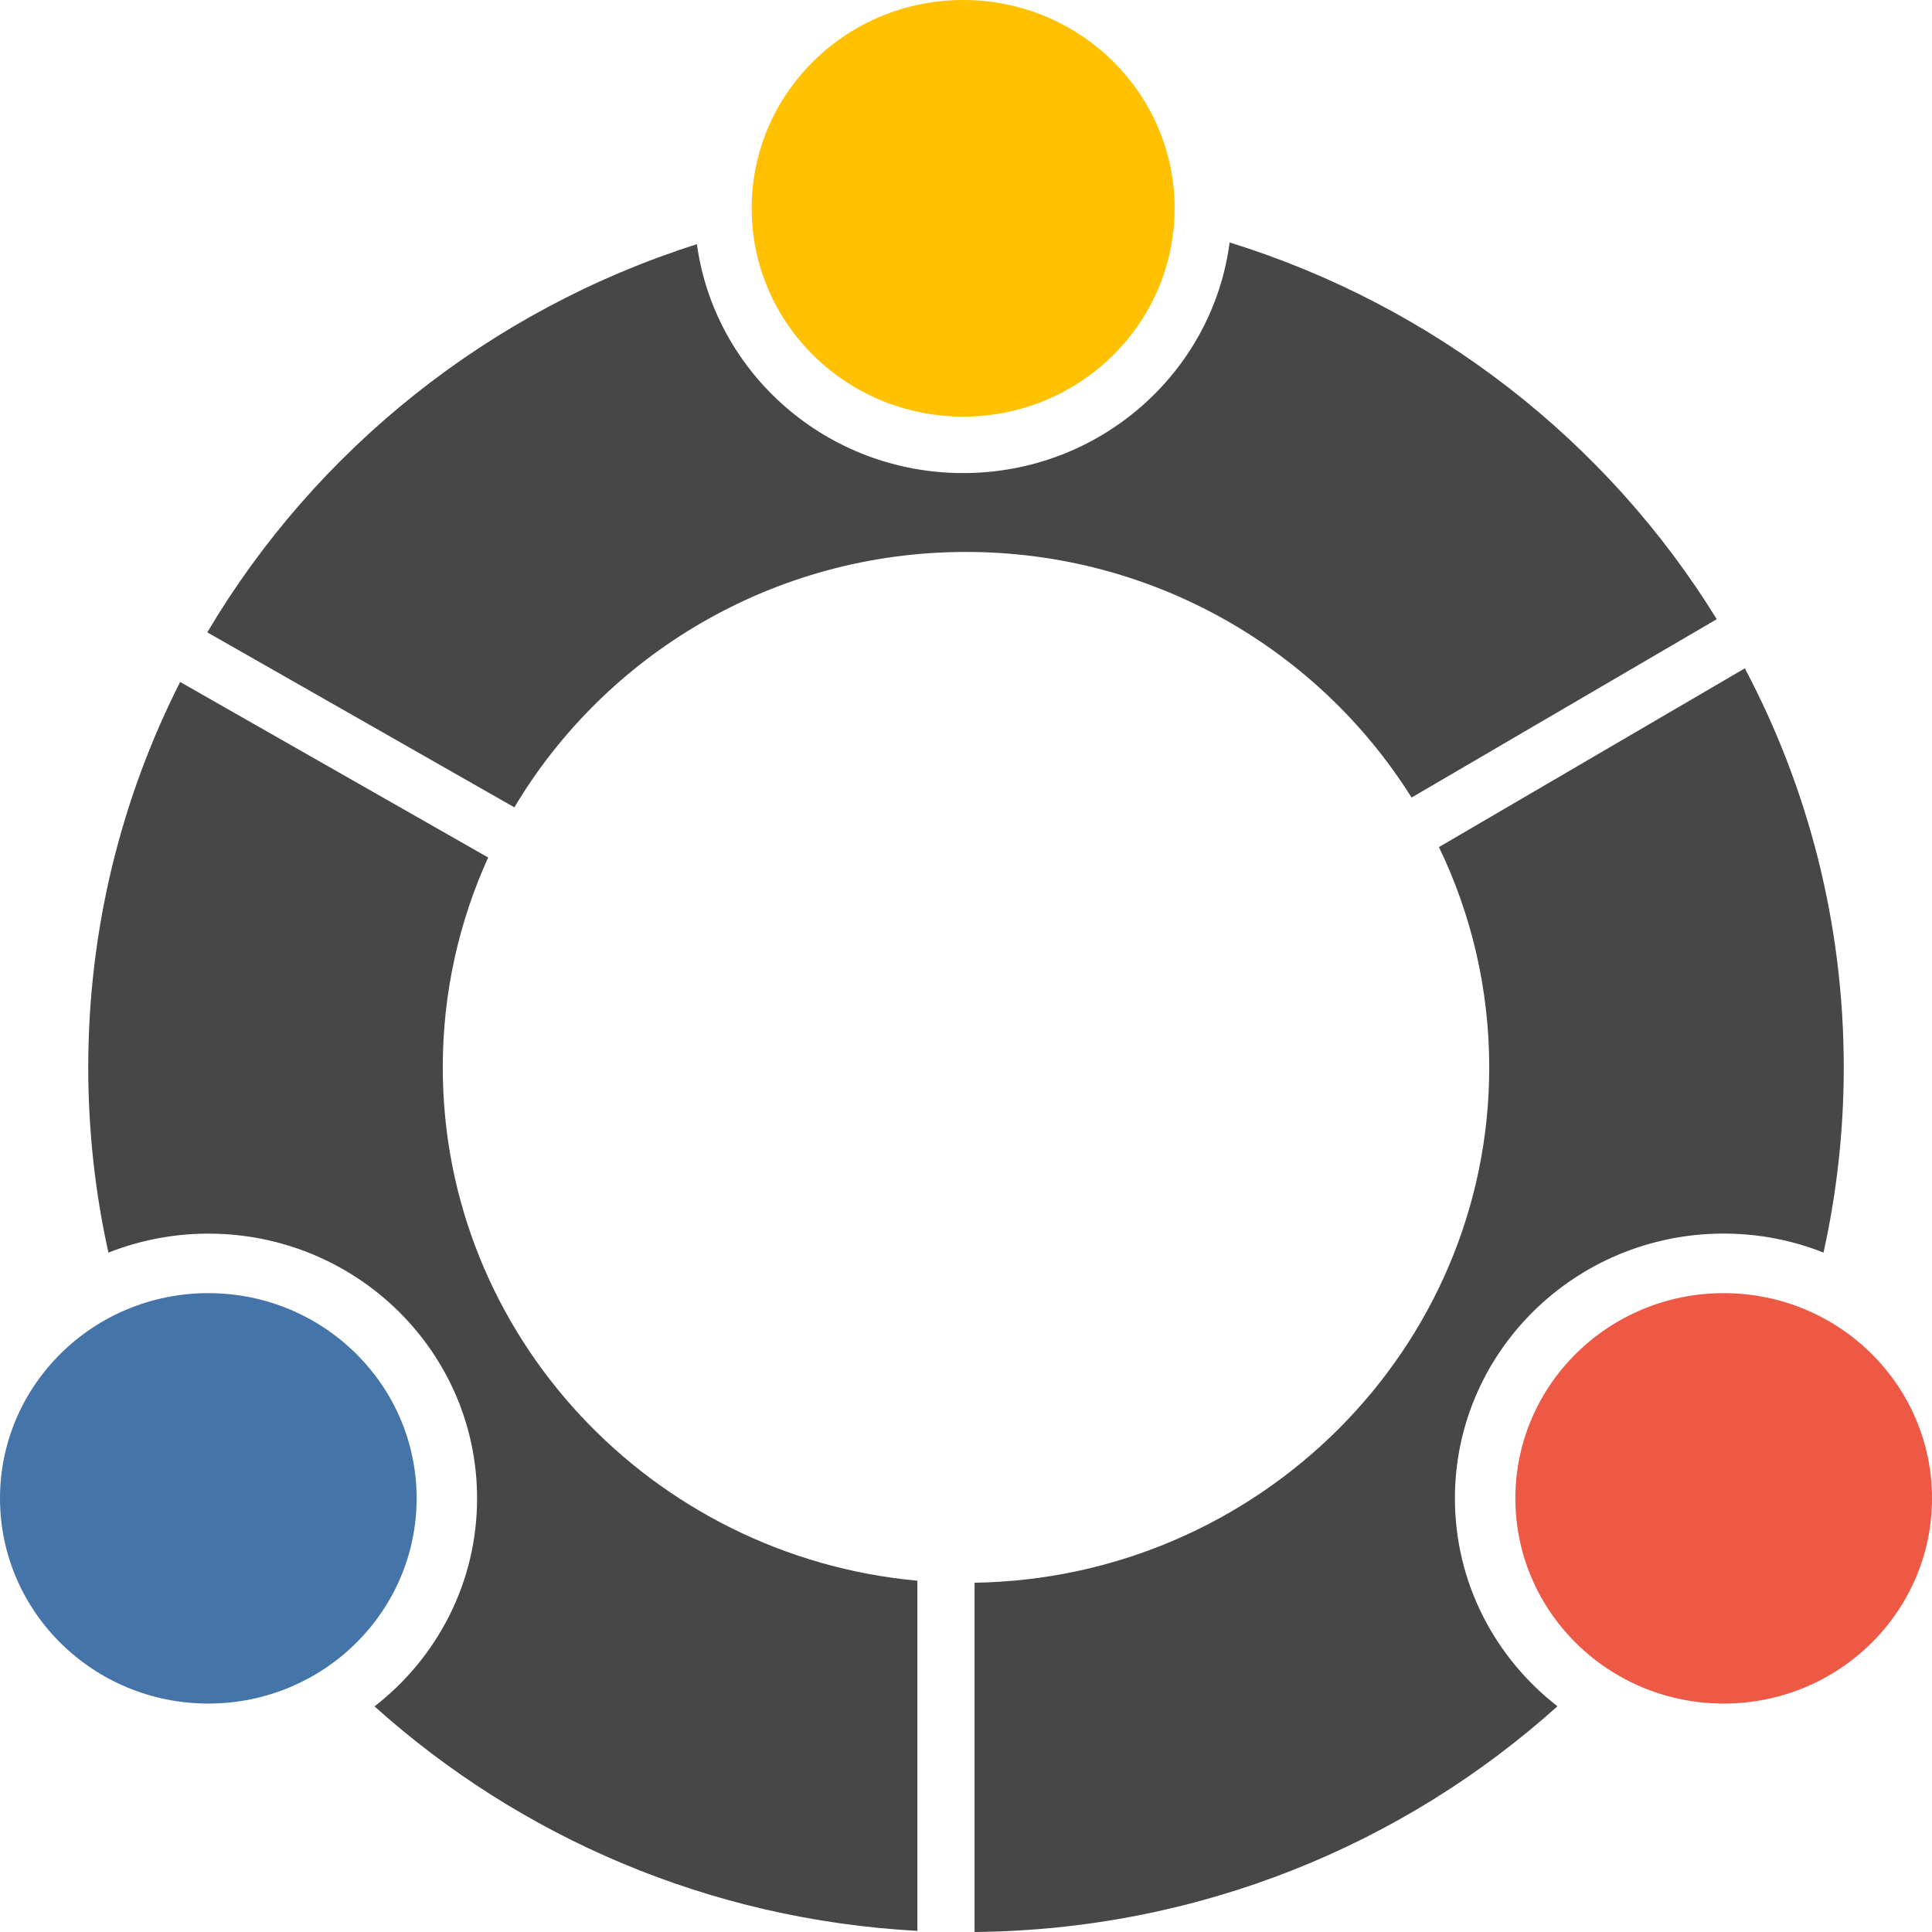 <svg width="80" height="80" viewBox="0 0 80 80" fill="none" xmlns="http://www.w3.org/2000/svg">
<path d="M71.374 70.541C76.138 70.541 80 66.737 80 62.043C80 57.35 76.138 53.546 71.374 53.546C66.61 53.546 62.748 57.35 62.748 62.043C62.748 66.737 66.61 70.541 71.374 70.541Z" fill="#ED5945"/>
<path d="M60.245 62.043C60.245 55.988 65.227 51.08 71.374 51.08C72.835 51.08 74.23 51.36 75.508 51.866C76.055 49.396 76.346 46.832 76.346 44.199C76.346 38.239 74.867 32.62 72.25 27.674L59.584 35.076C60.917 37.842 61.666 40.935 61.666 44.199C61.666 55.85 52.138 65.351 40.355 65.538V80C49.651 79.911 58.109 76.387 64.491 70.653C61.907 68.647 60.245 65.538 60.245 62.043Z" fill="#474747"/>
<path d="M18.334 44.199C18.334 41.106 19.007 38.164 20.214 35.507L7.459 28.239C5.025 33.044 3.654 38.465 3.654 44.201C3.654 46.832 3.942 49.398 4.489 51.868C5.768 51.365 7.163 51.082 8.626 51.082C14.773 51.082 19.755 55.99 19.755 62.046C19.755 65.54 18.095 68.649 15.509 70.658C21.507 76.049 29.345 79.487 37.987 79.953V65.454C26.982 64.446 18.334 55.3 18.334 44.199Z" fill="#474747"/>
<path d="M8.626 70.541C13.39 70.541 17.252 66.737 17.252 62.043C17.252 57.35 13.39 53.546 8.626 53.546C3.862 53.546 0 57.35 0 62.043C0 66.737 3.862 70.541 8.626 70.541Z" fill="#4575A8"/>
<path d="M50.916 10.04C50.212 15.426 45.541 19.589 39.882 19.589C34.246 19.589 29.593 15.463 28.857 10.112C20.259 12.839 13.059 18.631 8.583 26.184L21.299 33.431C25.064 27.11 32.037 22.855 39.998 22.855C47.788 22.855 54.631 26.928 58.45 33.025L71.087 25.64C66.558 18.285 59.407 12.671 50.916 10.04Z" fill="#474747"/>
<path d="M39.882 17.252C44.718 17.252 48.638 13.39 48.638 8.626C48.638 3.862 44.718 0 39.882 0C35.046 0 31.125 3.862 31.125 8.626C31.125 13.39 35.046 17.252 39.882 17.252Z" fill="#FFC101"/>
</svg>

